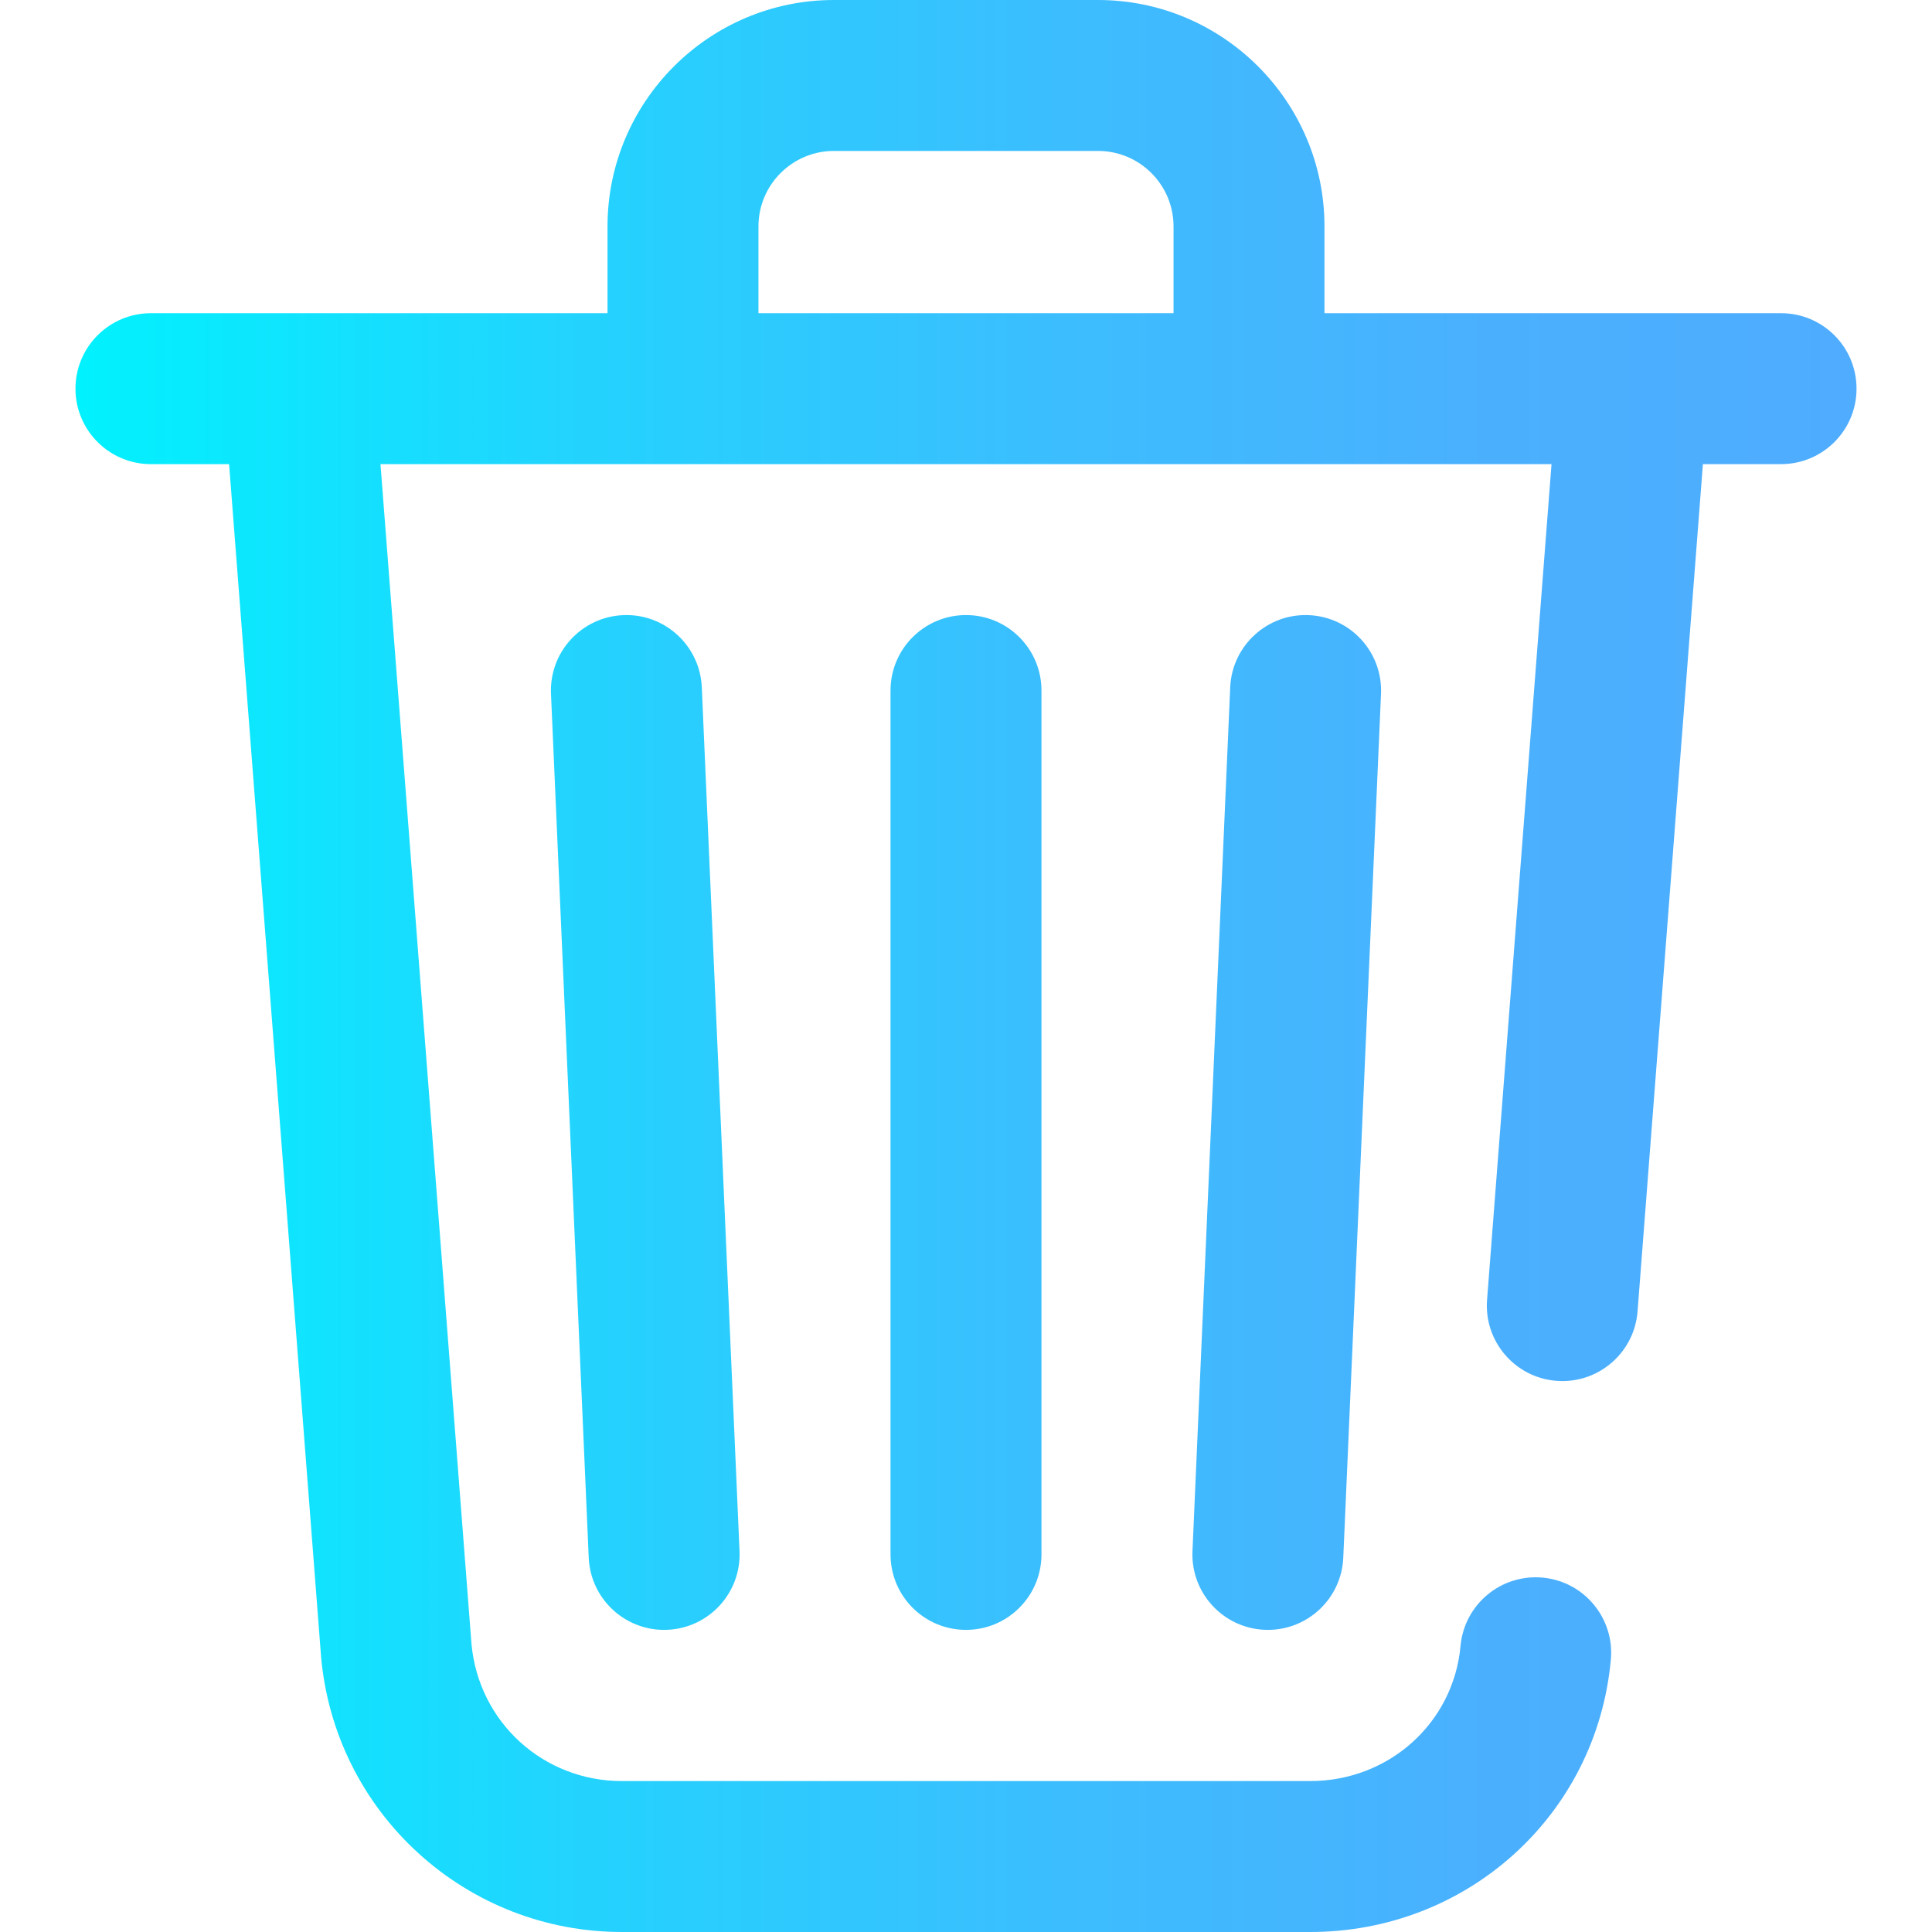 <?xml version="1.0" encoding="iso-8859-1"?>
<!-- Generator: Adobe Illustrator 19.0.0, SVG Export Plug-In . SVG Version: 6.00 Build 0)  -->
<svg version="1.1" id="Capa_1" xmlns="http://www.w3.org/2000/svg" xmlns:xlink="http://www.w3.org/1999/xlink" x="0px" y="0px"
	 viewBox="0 0 512 512" style="enable-background:new 0 0 512 512;" xml:space="preserve">
<linearGradient id="SVGID_1_" gradientUnits="userSpaceOnUse" x1="20" y1="258" x2="492" y2="258" gradientTransform="matrix(1 0 0 -1 0 514)">
	<stop  offset="0" style="stop-color:#00F2FE"/>
	<stop  offset="0.021" style="stop-color:#03EFFE"/>
	<stop  offset="0.293" style="stop-color:#24D2FE"/>
	<stop  offset="0.554" style="stop-color:#3CBDFE"/>
	<stop  offset="0.796" style="stop-color:#4AB0FE"/>
	<stop  offset="1" style="stop-color:#4FACFE"/>
</linearGradient>
<path style="fill:url(#SVGID_1_);" d="M256,163c11.046,0,20,8.954,20,20v228.933c0,11.046-8.954,20-20,20s-20-8.954-20-20V183
	C236,171.954,244.954,163,256,163z M326.019,182.127l-10,228.934c-0.482,11.035,8.073,20.372,19.108,20.854
	c0.297,0.013,0.593,0.02,0.888,0.02c10.643,0,19.497-8.39,19.966-19.128l10-228.933c0.482-11.035-8.073-20.372-19.108-20.854
	C335.856,162.527,326.501,171.092,326.019,182.127z M165.127,163.019c-11.035,0.482-19.59,9.818-19.108,20.854l10,228.933
	c0.469,10.738,9.322,19.128,19.966,19.128c0.294,0,0.591-0.006,0.888-0.02c11.035-0.482,19.59-9.818,19.108-20.854l-10-228.934
	C185.499,171.092,176.145,162.523,165.127,163.019z M492,103c0,11.046-8.954,20-20,20h-20.712l-17.319,224.538
	c-0.809,10.489-9.572,18.463-19.919,18.463c-0.517,0-1.036-0.02-1.56-0.06c-11.013-0.85-19.252-10.466-18.403-21.479L411.169,123
	H100.831l24.124,312.758C126.903,456.429,144.001,472,164.778,472h182.444c20.848,0,37.973-15.397,39.834-35.816
	c1.003-11,10.723-19.104,21.734-18.101c11,1.003,19.104,10.733,18.101,21.734C423.139,480.968,388.889,512,347.222,512H164.778
	c-20.007,0-39.163-7.429-53.939-20.919s-23.914-31.892-25.73-51.816c-0.008-0.093-0.016-0.186-0.023-0.278L60.712,123H40
	c-11.046,0-20-8.954-20-20s8.954-20,20-20h121V60c0-33.084,26.916-60,60-60h70c33.084,0,60,26.916,60,60v23h121
	C483.046,83,492,91.954,492,103z M201,83h110V60c0-11.028-8.972-20-20-20h-70c-11.028,0-20,8.972-20,20V83z"/>
<g>
</g>
<g>
</g>
<g>
</g>
<g>
</g>
<g>
</g>
<g>
</g>
<g>
</g>
<g>
</g>
<g>
</g>
<g>
</g>
<g>
</g>
<g>
</g>
<g>
</g>
<g>
</g>
<g>
</g>
</svg>
